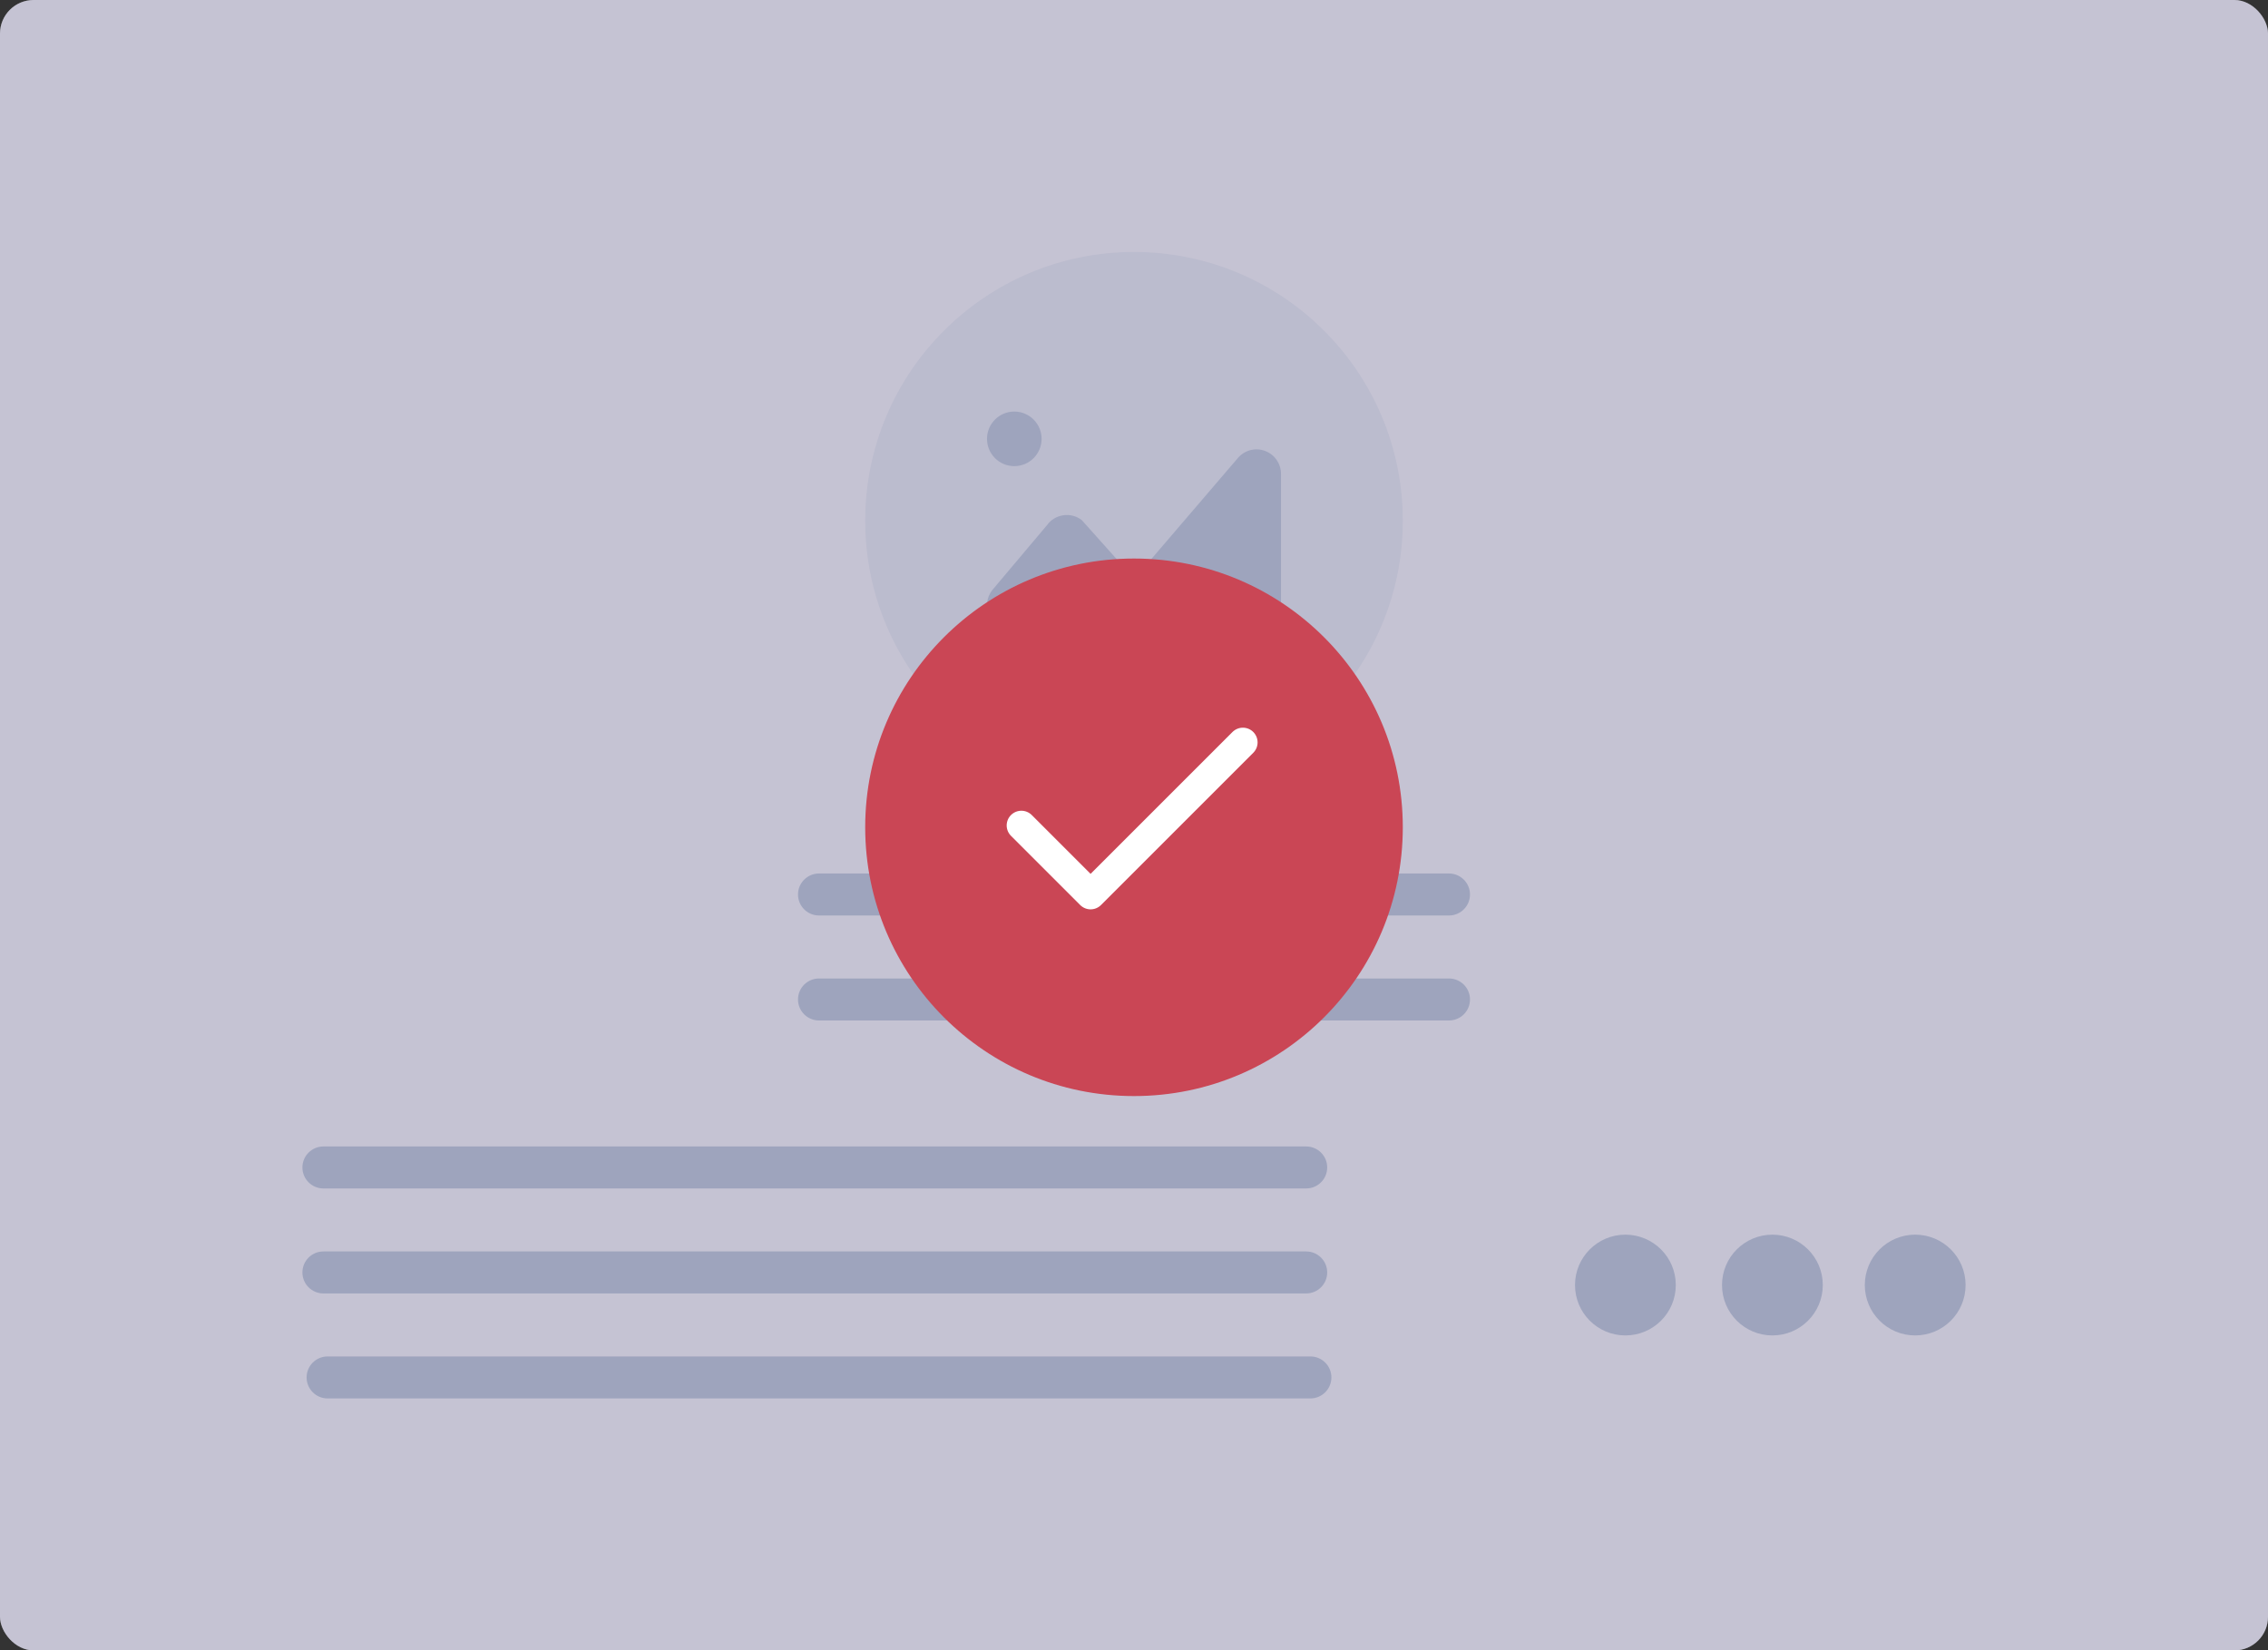 <svg width="540" height="393" viewBox="0 0 540 393" fill="none" xmlns="http://www.w3.org/2000/svg">
<rect x="0" y="0" width="540" height="393" fill="#333333" stroke="none"/>
<g clip-path="url(#clip0_60_134)">
<path fill-rule="evenodd" clip-rule="evenodd" d="M8 0H532C536.418 0 540 3.582 540 8V385C540 389.418 536.418 393 532 393H8C3.582 393 0 389.418 0 385V8C0 3.582 3.582 0 8 0Z" fill="white"/>
<path d="M270 188C305.346 188 334 159.346 334 124C334 88.654 305.346 60 270 60C234.654 60 206 88.654 206 124C206 159.346 234.654 188 270 188Z" fill="#F2F5F8"/>
<path fill-rule="evenodd" clip-rule="evenodd" d="M301.282 107.403C299.023 106.52 296.503 107.11 294.827 108.952L271.439 136.255C270.747 137.013 269.615 137.107 269.078 136.724L257.579 123.858C256.315 122.877 254.755 122.47 253.165 122.697C251.586 122.931 250.201 123.776 249.365 124.957L236.24 140.528C234.86 142.31 234.611 144.679 235.599 146.708C236.583 148.737 238.593 150 240.841 150H299.167C302.383 150 305 147.369 305 144.136V112.869C305 110.429 303.542 108.287 301.282 107.403Z" fill="#CBD6E2"/>
<path fill-rule="evenodd" clip-rule="evenodd" d="M241.5 111C245.091 111 248 108.091 248 104.5C248 100.909 245.091 98 241.5 98C237.909 98 235 100.909 235 104.5C235 108.091 237.909 111 241.5 111Z" fill="#CBD6E2"/>
<path fill-rule="evenodd" clip-rule="evenodd" d="M195 208H345C347.761 208 350 210.239 350 213C350 215.761 347.761 218 345 218H195C192.239 218 190 215.761 190 213C190 210.239 192.239 208 195 208Z" fill="#CBD6E2"/>
<path fill-rule="evenodd" clip-rule="evenodd" d="M195 233H345C347.761 233 350 235.239 350 238C350 240.761 347.761 243 345 243H195C192.239 243 190 240.761 190 238C190 235.239 192.239 233 195 233Z" fill="#CBD6E2"/>
<path d="M387 318C393.627 318 399 312.627 399 306C399 299.373 393.627 294 387 294C380.373 294 375 299.373 375 306C375 312.627 380.373 318 387 318Z" fill="#CBD6E2"/>
<path d="M422 318C428.627 318 434 312.627 434 306C434 299.373 428.627 294 422 294C415.373 294 410 299.373 410 306C410 312.627 415.373 318 422 318Z" fill="#CBD6E2"/>
<path d="M456 318C462.627 318 468 312.627 468 306C468 299.373 462.627 294 456 294C449.373 294 444 299.373 444 306C444 312.627 449.373 318 456 318Z" fill="#CBD6E2"/>
<path fill-rule="evenodd" clip-rule="evenodd" d="M77 273H311C313.761 273 316 275.239 316 278C316 280.761 313.761 283 311 283H77C74.239 283 72 280.761 72 278C72 275.239 74.239 273 77 273Z" fill="#CBD6E2"/>
<path fill-rule="evenodd" clip-rule="evenodd" d="M77 298H311C313.761 298 316 300.239 316 303C316 305.761 313.761 308 311 308H77C74.239 308 72 305.761 72 303C72 300.239 74.239 298 77 298Z" fill="#CBD6E2"/>
<path fill-rule="evenodd" clip-rule="evenodd" d="M78 323H312C314.761 323 317 325.239 317 328C317 330.761 314.761 333 312 333H78C75.239 333 73 330.761 73 328C73 325.239 75.239 323 78 323Z" fill="#CBD6E2"/>
<rect width="540" height="393" rx="8" fill="#181251" fill-opacity="0.25"/>
<path d="M270 261C305.346 261 334 232.346 334 197C334 161.654 305.346 133 270 133C234.654 133 206 161.654 206 197C206 232.346 234.654 261 270 261Z" fill="#CA4655"/>
<path d="M295.925 176.778L259.666 213.036L243.185 196.555" stroke="white" stroke-width="7" stroke-linecap="round" stroke-linejoin="round"/>
</g>
<defs>
<clipPath id="clip0_60_134">
<rect width="540" height="393" rx="8" fill="white"/>
</clipPath>
</defs>
</svg>
